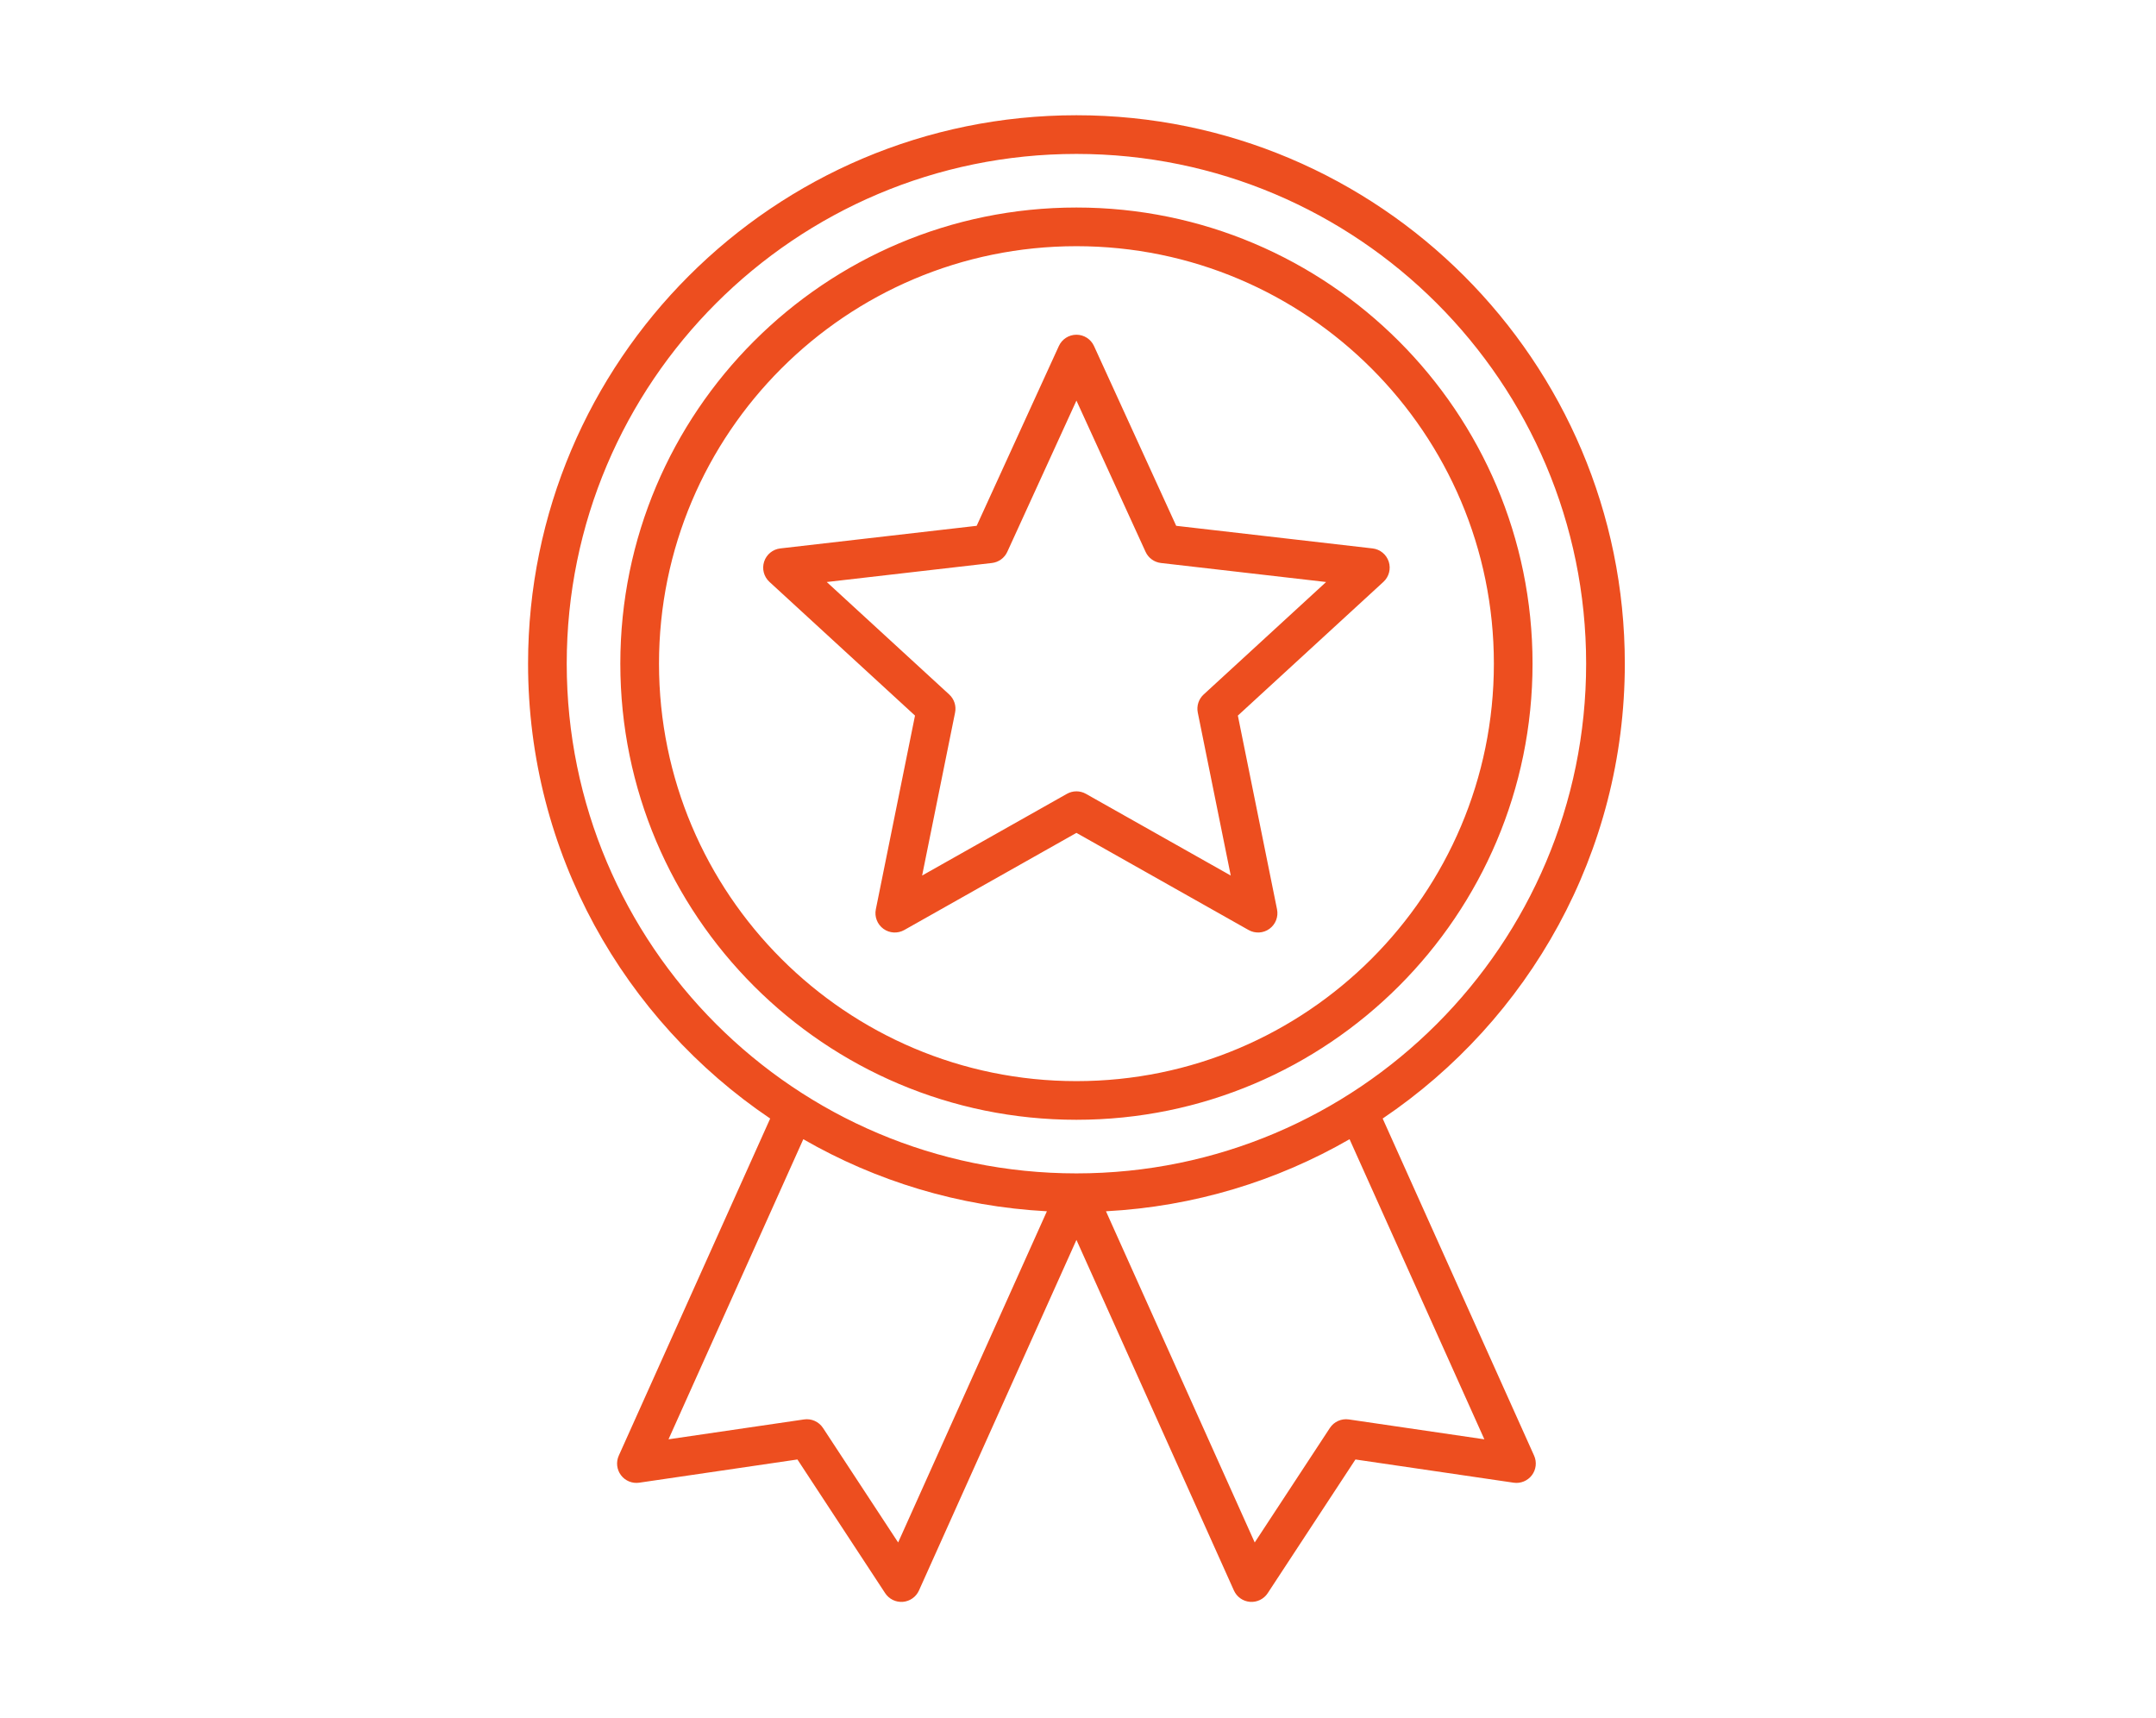 <svg xmlns="http://www.w3.org/2000/svg" xmlns:xlink="http://www.w3.org/1999/xlink" width="763" zoomAndPan="magnify" viewBox="0 0 572.25 456" height="608" preserveAspectRatio="xMidYMid meet" version="1.0"><defs><clipPath id="6275b78d93"><path d="M 140.055 30.629 L 431.422 30.629 L 431.422 425.359 L 140.055 425.359 Z M 140.055 30.629 " clip-rule="nonzero"/></clipPath></defs><g clip-path="url(#6275b78d93)"><path fill="#ed4e1f" d="M 204.426 296.867 L 164.238 386.336 C 163.469 388.047 163.695 390.039 164.824 391.535 C 165.953 393.027 167.809 393.789 169.664 393.516 L 211.656 387.355 C 211.656 387.355 234.941 422.84 234.941 422.84 C 235.969 424.406 237.77 425.289 239.637 425.141 C 241.508 424.992 243.145 423.836 243.914 422.125 L 285.711 329.078 L 327.508 422.125 C 328.273 423.836 329.914 424.992 331.781 425.141 C 333.648 425.289 335.449 424.406 336.477 422.84 L 359.766 387.355 C 359.766 387.355 401.758 393.516 401.758 393.516 C 403.609 393.789 405.465 393.027 406.594 391.535 C 407.727 390.039 407.949 388.047 407.184 386.336 L 366.992 296.867 C 405.75 270.707 431.262 226.379 431.262 176.137 C 431.262 95.809 366.043 30.586 285.711 30.586 C 205.379 30.586 140.16 95.809 140.16 176.137 C 140.16 226.379 165.668 270.707 204.426 296.867 Z M 358.203 302.355 C 338.984 313.426 317 320.234 293.551 321.48 L 333.031 409.383 L 352.98 378.988 C 354.074 377.32 356.039 376.438 358.016 376.727 C 358.016 376.727 393.984 382.004 393.984 382.004 Z M 213.215 302.355 L 177.438 382.004 L 213.406 376.727 C 215.379 376.438 217.344 377.32 218.441 378.988 C 218.441 378.988 238.387 409.383 238.387 409.383 L 277.871 321.48 C 254.418 320.234 232.434 313.426 213.215 302.355 Z M 285.711 40.852 C 360.375 40.852 420.996 101.473 420.996 176.137 C 420.996 250.805 360.375 311.426 285.711 311.426 C 211.043 311.426 150.422 250.805 150.422 176.137 C 150.422 101.473 211.043 40.852 285.711 40.852 Z M 285.711 55.078 C 218.895 55.078 164.648 109.324 164.648 176.137 C 164.648 242.953 218.895 297.199 285.711 297.199 C 352.523 297.199 406.77 242.953 406.77 176.137 C 406.77 109.324 352.523 55.078 285.711 55.078 Z M 285.711 65.34 C 346.859 65.34 396.508 114.988 396.508 176.137 C 396.508 237.289 346.859 286.938 285.711 286.938 C 224.559 286.938 174.914 237.289 174.914 176.137 C 174.914 114.988 224.559 65.34 285.711 65.34 Z M 290.375 91.84 C 289.543 90.012 287.719 88.84 285.711 88.84 C 283.699 88.84 281.875 90.012 281.043 91.84 L 259.23 139.555 C 259.23 139.555 207.109 145.555 207.109 145.555 C 205.113 145.785 203.438 147.156 202.816 149.066 C 202.195 150.977 202.746 153.074 204.227 154.434 L 242.863 189.922 C 242.863 189.922 232.465 241.344 232.465 241.344 C 232.066 243.312 232.855 245.332 234.48 246.516 C 236.105 247.695 238.266 247.82 240.016 246.832 L 285.711 221.051 C 285.711 221.051 331.402 246.832 331.402 246.832 C 333.152 247.82 335.316 247.695 336.941 246.516 C 338.566 245.332 339.352 243.312 338.953 241.344 L 328.555 189.922 C 328.555 189.922 367.191 154.434 367.191 154.434 C 368.672 153.074 369.223 150.977 368.602 149.066 C 367.98 147.156 366.305 145.785 364.309 145.555 L 312.188 139.555 C 312.188 139.555 290.375 91.84 290.375 91.84 Z M 285.711 106.32 L 304.059 146.457 C 304.805 148.09 306.352 149.215 308.137 149.422 L 351.98 154.469 C 351.98 154.469 319.477 184.32 319.477 184.32 C 318.152 185.535 317.562 187.355 317.918 189.117 L 326.668 232.375 C 326.668 232.375 288.23 210.688 288.23 210.688 C 286.664 209.805 284.754 209.805 283.188 210.688 L 244.75 232.375 C 244.75 232.375 253.5 189.117 253.5 189.117 C 253.855 187.355 253.266 185.535 251.941 184.32 L 219.438 154.469 C 219.438 154.469 263.281 149.422 263.281 149.422 C 265.066 149.215 266.613 148.09 267.359 146.457 Z M 285.711 106.32 " fill-opacity="1" fill-rule="evenodd"/></g></svg>